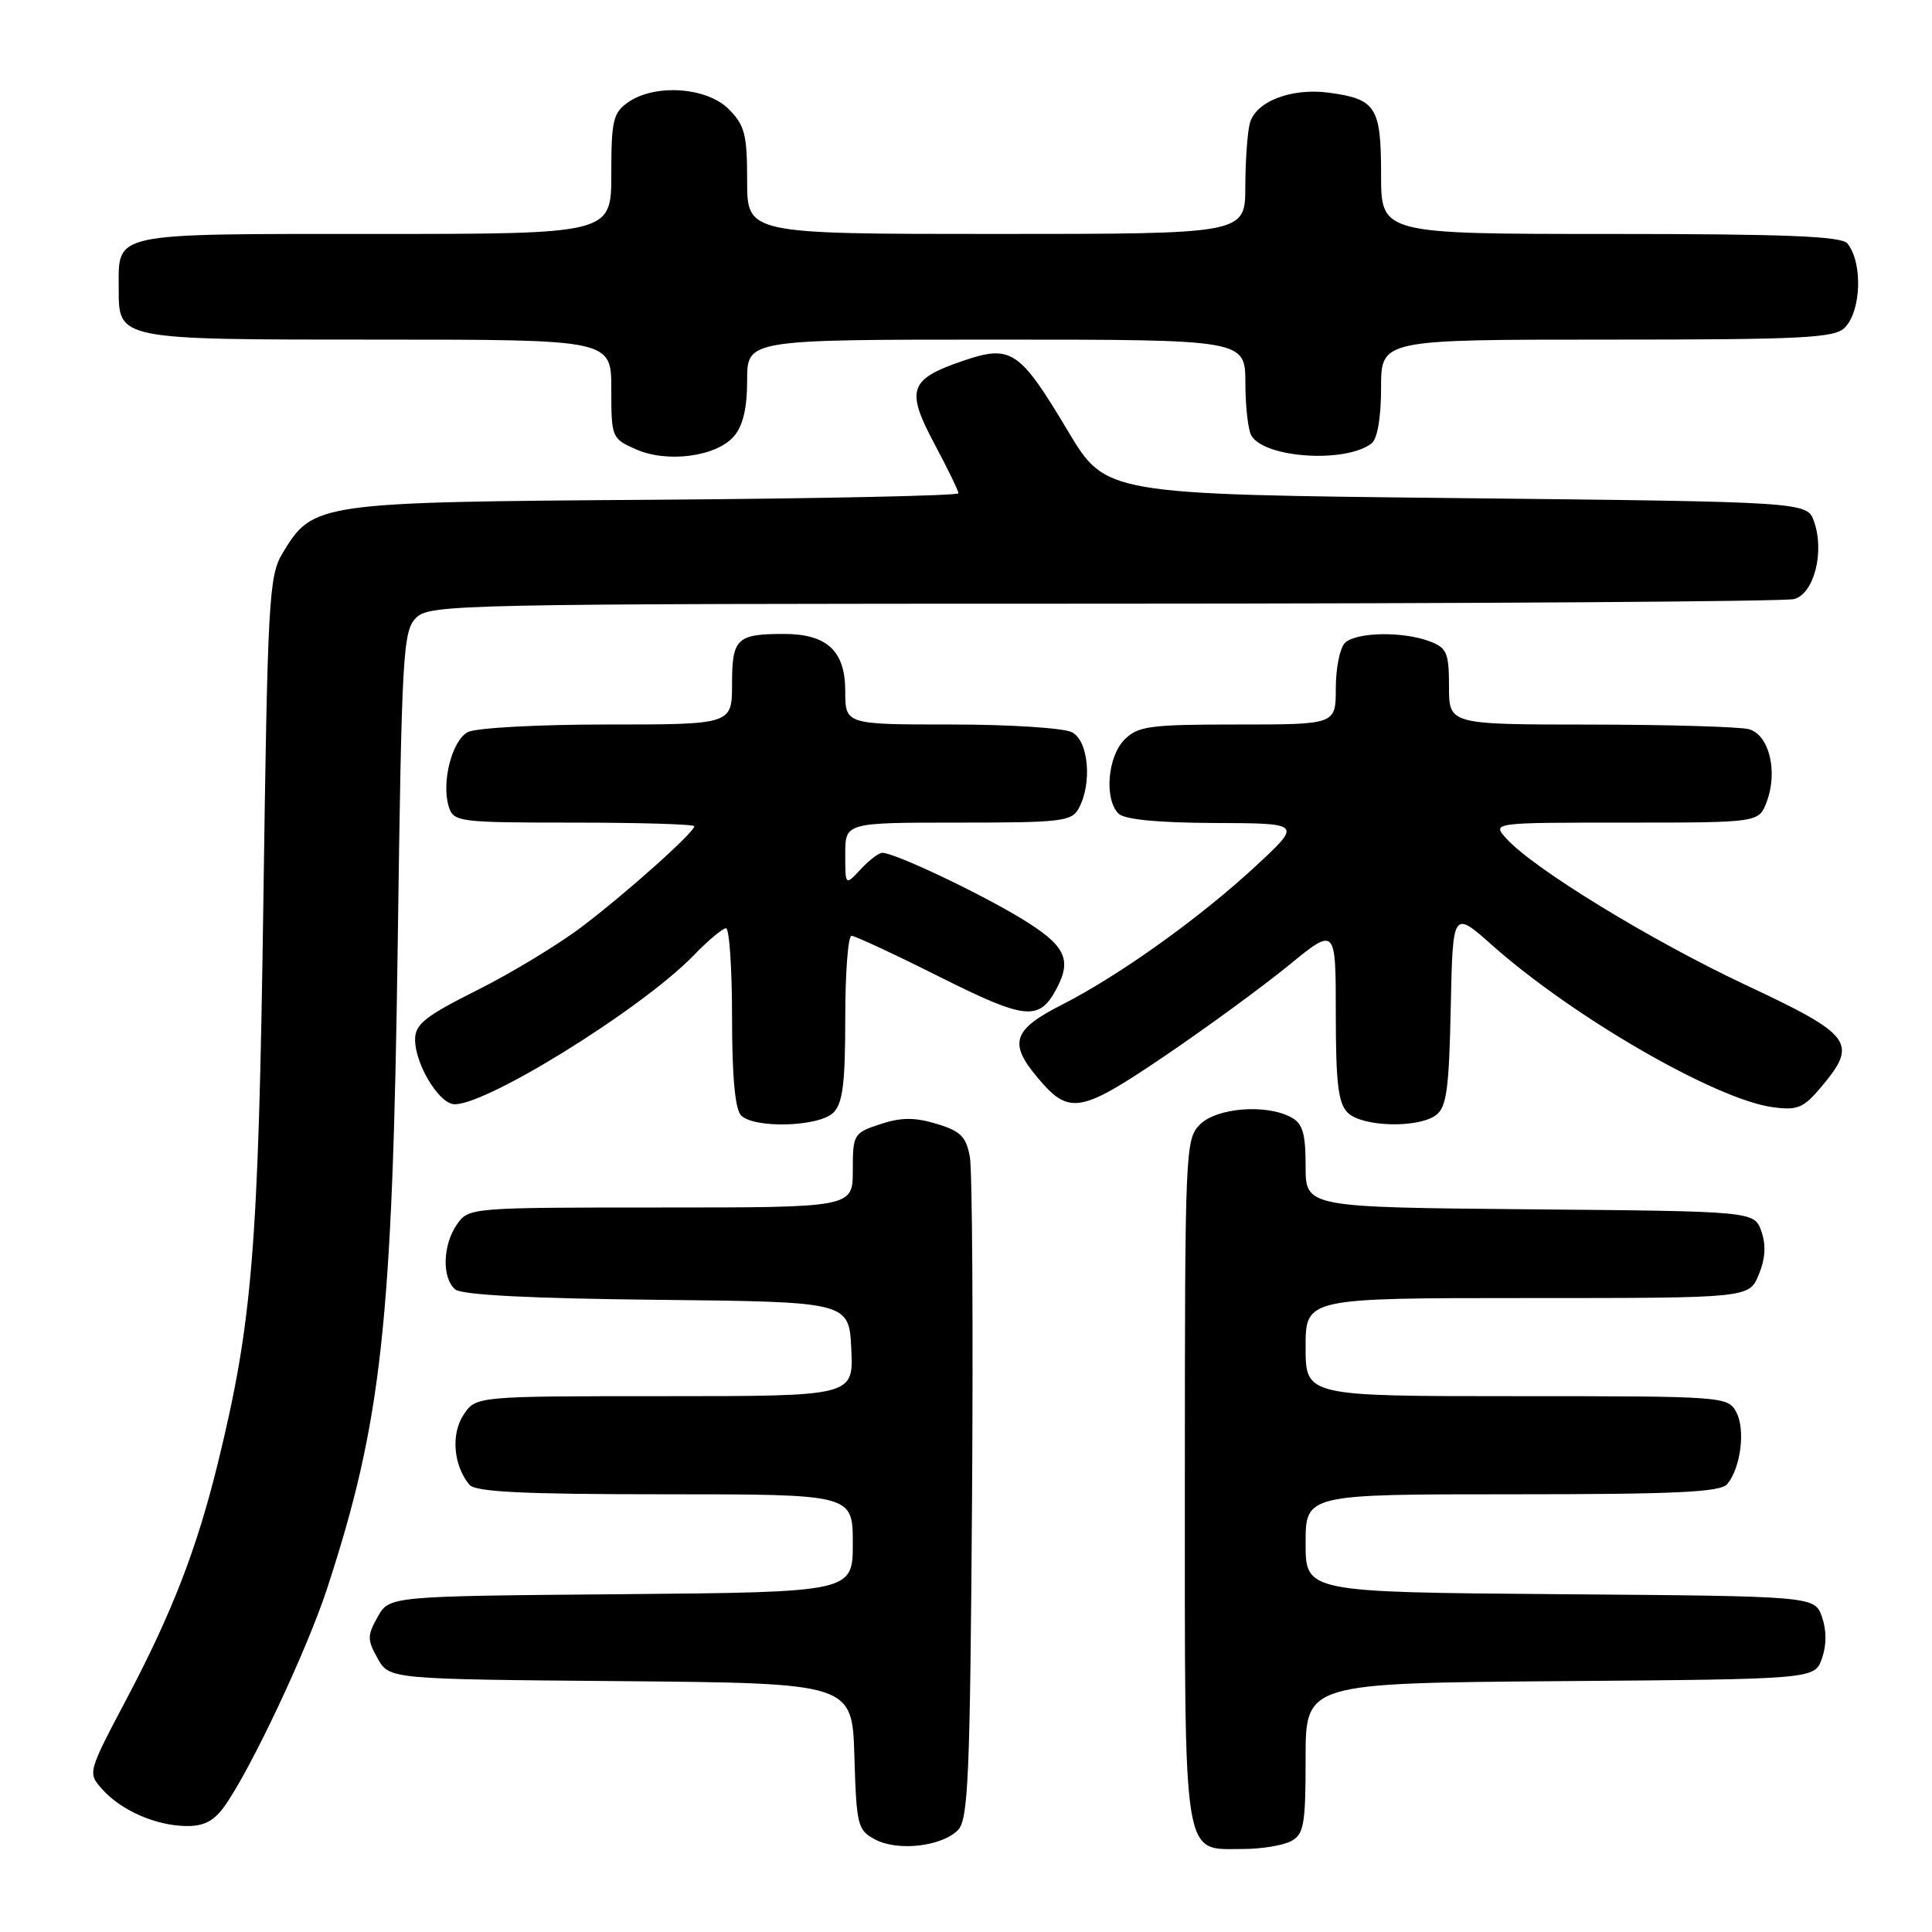 <?xml version="1.0" encoding="UTF-8" standalone="no"?>
<!DOCTYPE svg PUBLIC "-//W3C//DTD SVG 1.1//EN" "http://www.w3.org/Graphics/SVG/1.1/DTD/svg11.dtd" >
<svg xmlns="http://www.w3.org/2000/svg" xmlns:xlink="http://www.w3.org/1999/xlink" version="1.1" viewBox="0 0 256 256">
 <g >
 <path fill="currentColor"
d=" M 126.93 242.50 C 128.30 241.13 128.54 235.47 128.80 198.72 C 128.96 175.50 128.83 155.05 128.51 153.28 C 128.02 150.60 127.27 149.86 124.09 148.91 C 121.17 148.03 119.39 148.05 116.63 148.96 C 113.11 150.12 113.00 150.31 113.00 155.08 C 113.00 160.00 113.00 160.00 87.56 160.00 C 62.40 160.00 62.10 160.02 60.56 162.22 C 58.65 164.95 58.53 169.37 60.33 170.86 C 61.21 171.59 70.38 172.06 87.08 172.23 C 112.50 172.50 112.50 172.50 112.80 178.75 C 113.10 185.00 113.10 185.00 88.07 185.00 C 63.05 185.00 63.05 185.00 61.41 187.49 C 59.73 190.06 60.09 194.19 62.20 196.74 C 62.99 197.69 69.38 198.00 88.12 198.00 C 113.00 198.00 113.00 198.00 113.00 204.49 C 113.00 210.97 113.00 210.97 82.29 211.24 C 51.58 211.50 51.58 211.50 50.04 214.25 C 48.65 216.72 48.65 217.28 50.04 219.75 C 51.58 222.50 51.58 222.50 82.25 222.76 C 112.93 223.03 112.93 223.03 113.21 232.74 C 113.49 241.94 113.63 242.51 116.00 243.76 C 119.00 245.33 124.76 244.67 126.93 242.50 Z  M 171.07 243.96 C 172.78 243.05 173.00 241.79 173.00 232.98 C 173.00 223.03 173.00 223.03 206.73 222.76 C 240.45 222.50 240.45 222.50 241.42 219.75 C 242.04 217.98 242.04 216.02 241.42 214.25 C 240.45 211.50 240.45 211.50 206.73 211.24 C 173.00 210.97 173.00 210.97 173.00 204.49 C 173.00 198.00 173.00 198.00 200.38 198.00 C 222.09 198.00 227.99 197.72 228.87 196.65 C 230.66 194.50 231.30 189.42 230.07 187.12 C 228.95 185.04 228.44 185.00 200.96 185.00 C 173.00 185.00 173.00 185.00 173.00 178.50 C 173.00 172.00 173.00 172.00 202.38 172.00 C 231.76 172.00 231.76 172.00 233.04 168.91 C 233.92 166.78 234.03 164.98 233.39 163.16 C 232.45 160.50 232.45 160.50 202.73 160.24 C 173.00 159.97 173.00 159.97 173.00 154.52 C 173.00 150.16 172.61 148.86 171.07 148.04 C 167.75 146.26 161.22 146.78 159.00 149.00 C 157.06 150.94 157.00 152.33 157.00 196.17 C 157.00 247.39 156.62 245.00 164.72 245.00 C 167.15 245.00 170.00 244.53 171.07 243.96 Z  M 29.81 239.25 C 33.30 234.30 40.66 218.67 43.34 210.50 C 50.58 188.36 52.01 175.39 52.70 125.12 C 53.23 86.48 53.39 83.61 55.13 81.87 C 56.93 80.07 60.45 80.00 146.25 79.99 C 195.34 79.98 236.50 79.70 237.73 79.38 C 240.37 78.67 241.79 73.14 240.37 69.10 C 239.45 66.50 239.45 66.50 192.99 66.00 C 146.52 65.50 146.52 65.50 141.51 57.12 C 135.08 46.36 133.99 45.63 127.58 47.82 C 120.47 50.25 119.99 51.63 123.81 58.80 C 125.57 62.09 127.00 65.04 127.00 65.36 C 127.00 65.68 108.89 66.06 86.75 66.22 C 42.02 66.53 41.48 66.61 37.46 73.27 C 35.62 76.30 35.46 79.21 34.89 120.00 C 34.24 165.53 33.45 175.19 28.86 193.91 C 26.05 205.32 22.81 213.69 16.73 225.20 C 11.61 234.90 11.61 234.91 13.55 237.09 C 16.06 239.90 20.65 241.91 24.68 241.96 C 27.04 241.99 28.37 241.29 29.81 239.25 Z  M 110.43 147.43 C 111.67 146.19 112.00 143.53 112.00 134.93 C 112.00 128.92 112.37 124.00 112.83 124.00 C 113.29 124.00 118.55 126.45 124.51 129.44 C 135.89 135.14 137.68 135.33 139.98 131.04 C 142.09 127.09 141.17 125.25 135.25 121.66 C 129.55 118.21 118.52 113.00 116.91 113.00 C 116.45 113.00 115.16 113.98 114.04 115.19 C 112.00 117.38 112.00 117.38 112.00 113.19 C 112.00 109.00 112.00 109.00 126.96 109.00 C 140.74 109.00 142.01 108.85 142.96 107.07 C 144.73 103.76 144.24 98.20 142.07 97.04 C 141.00 96.46 133.85 96.00 126.07 96.00 C 112.00 96.00 112.00 96.00 112.00 91.56 C 112.00 86.25 109.58 84.00 103.86 84.00 C 97.63 84.00 97.00 84.61 97.00 90.61 C 97.00 96.00 97.00 96.00 80.43 96.00 C 71.17 96.00 63.03 96.45 61.98 97.01 C 59.87 98.14 58.46 103.71 59.47 106.91 C 60.11 108.91 60.79 109.00 76.07 109.00 C 84.83 109.00 92.00 109.22 92.00 109.48 C 92.00 110.28 83.11 118.24 77.13 122.78 C 74.03 125.13 67.79 128.92 63.25 131.19 C 56.31 134.67 55.00 135.71 55.00 137.76 C 55.00 140.83 57.89 145.81 59.94 146.28 C 63.43 147.08 84.88 133.86 91.95 126.56 C 93.84 124.60 95.75 123.00 96.20 123.00 C 96.64 123.00 97.00 128.31 97.00 134.80 C 97.00 142.64 97.40 147.00 98.20 147.80 C 99.97 149.57 108.54 149.31 110.43 147.43 Z  M 190.29 147.75 C 191.68 146.71 192.01 144.28 192.23 133.56 C 192.50 120.61 192.50 120.61 197.71 125.24 C 208.45 134.78 227.37 145.70 234.91 146.71 C 238.17 147.15 238.98 146.82 241.32 144.03 C 246.23 138.19 245.48 137.16 231.39 130.55 C 218.77 124.62 203.18 115.09 199.60 111.11 C 197.69 109.00 197.69 109.00 215.37 109.00 C 233.05 109.00 233.05 109.00 234.09 106.26 C 235.62 102.23 234.42 97.35 231.73 96.62 C 230.50 96.30 221.06 96.02 210.75 96.01 C 192.00 96.00 192.00 96.00 192.00 90.98 C 192.00 86.50 191.72 85.84 189.43 84.98 C 185.89 83.63 179.65 83.75 178.20 85.20 C 177.54 85.86 177.00 88.56 177.00 91.20 C 177.00 96.00 177.00 96.00 164.00 96.00 C 152.33 96.00 150.79 96.21 149.00 98.00 C 146.76 100.24 146.30 105.90 148.20 107.80 C 148.99 108.59 153.36 109.02 160.95 109.05 C 172.50 109.09 172.50 109.09 166.50 114.66 C 159.08 121.56 148.35 129.24 140.75 133.11 C 134.20 136.43 133.61 138.20 137.49 142.80 C 141.67 147.78 143.11 147.53 154.31 139.94 C 159.92 136.14 167.31 130.73 170.75 127.92 C 177.00 122.81 177.00 122.81 177.00 134.33 C 177.00 143.48 177.32 146.18 178.57 147.43 C 180.47 149.33 187.91 149.53 190.29 147.75 Z  M 97.25 57.81 C 98.45 56.42 99.00 54.08 99.00 50.39 C 99.00 45.00 99.00 45.00 132.00 45.00 C 165.00 45.00 165.00 45.00 165.02 50.75 C 165.02 53.91 165.39 57.07 165.84 57.77 C 167.72 60.73 178.39 61.38 181.75 58.74 C 182.52 58.14 183.00 55.29 183.00 51.38 C 183.00 45.00 183.00 45.00 212.93 45.00 C 238.80 45.00 243.07 44.79 244.43 43.43 C 246.64 41.22 246.84 34.76 244.78 32.25 C 244.00 31.30 236.47 31.00 213.38 31.00 C 183.00 31.00 183.00 31.00 183.00 23.12 C 183.00 14.16 182.33 13.12 176.06 12.28 C 171.10 11.62 166.38 13.45 165.61 16.33 C 165.29 17.52 165.02 21.31 165.01 24.75 C 165.00 31.00 165.00 31.00 132.00 31.00 C 99.00 31.00 99.00 31.00 99.00 23.95 C 99.00 17.81 98.69 16.60 96.55 14.45 C 93.63 11.54 86.77 11.07 83.22 13.56 C 81.24 14.94 81.00 15.98 81.00 23.06 C 81.00 31.00 81.00 31.00 49.62 31.00 C 14.49 31.00 15.73 30.74 15.73 38.18 C 15.73 45.06 15.41 45.00 50.19 45.00 C 81.00 45.00 81.00 45.00 81.00 51.55 C 81.00 57.97 81.06 58.12 84.25 59.53 C 88.42 61.38 94.92 60.51 97.25 57.81 Z "/>
</g>
</svg>